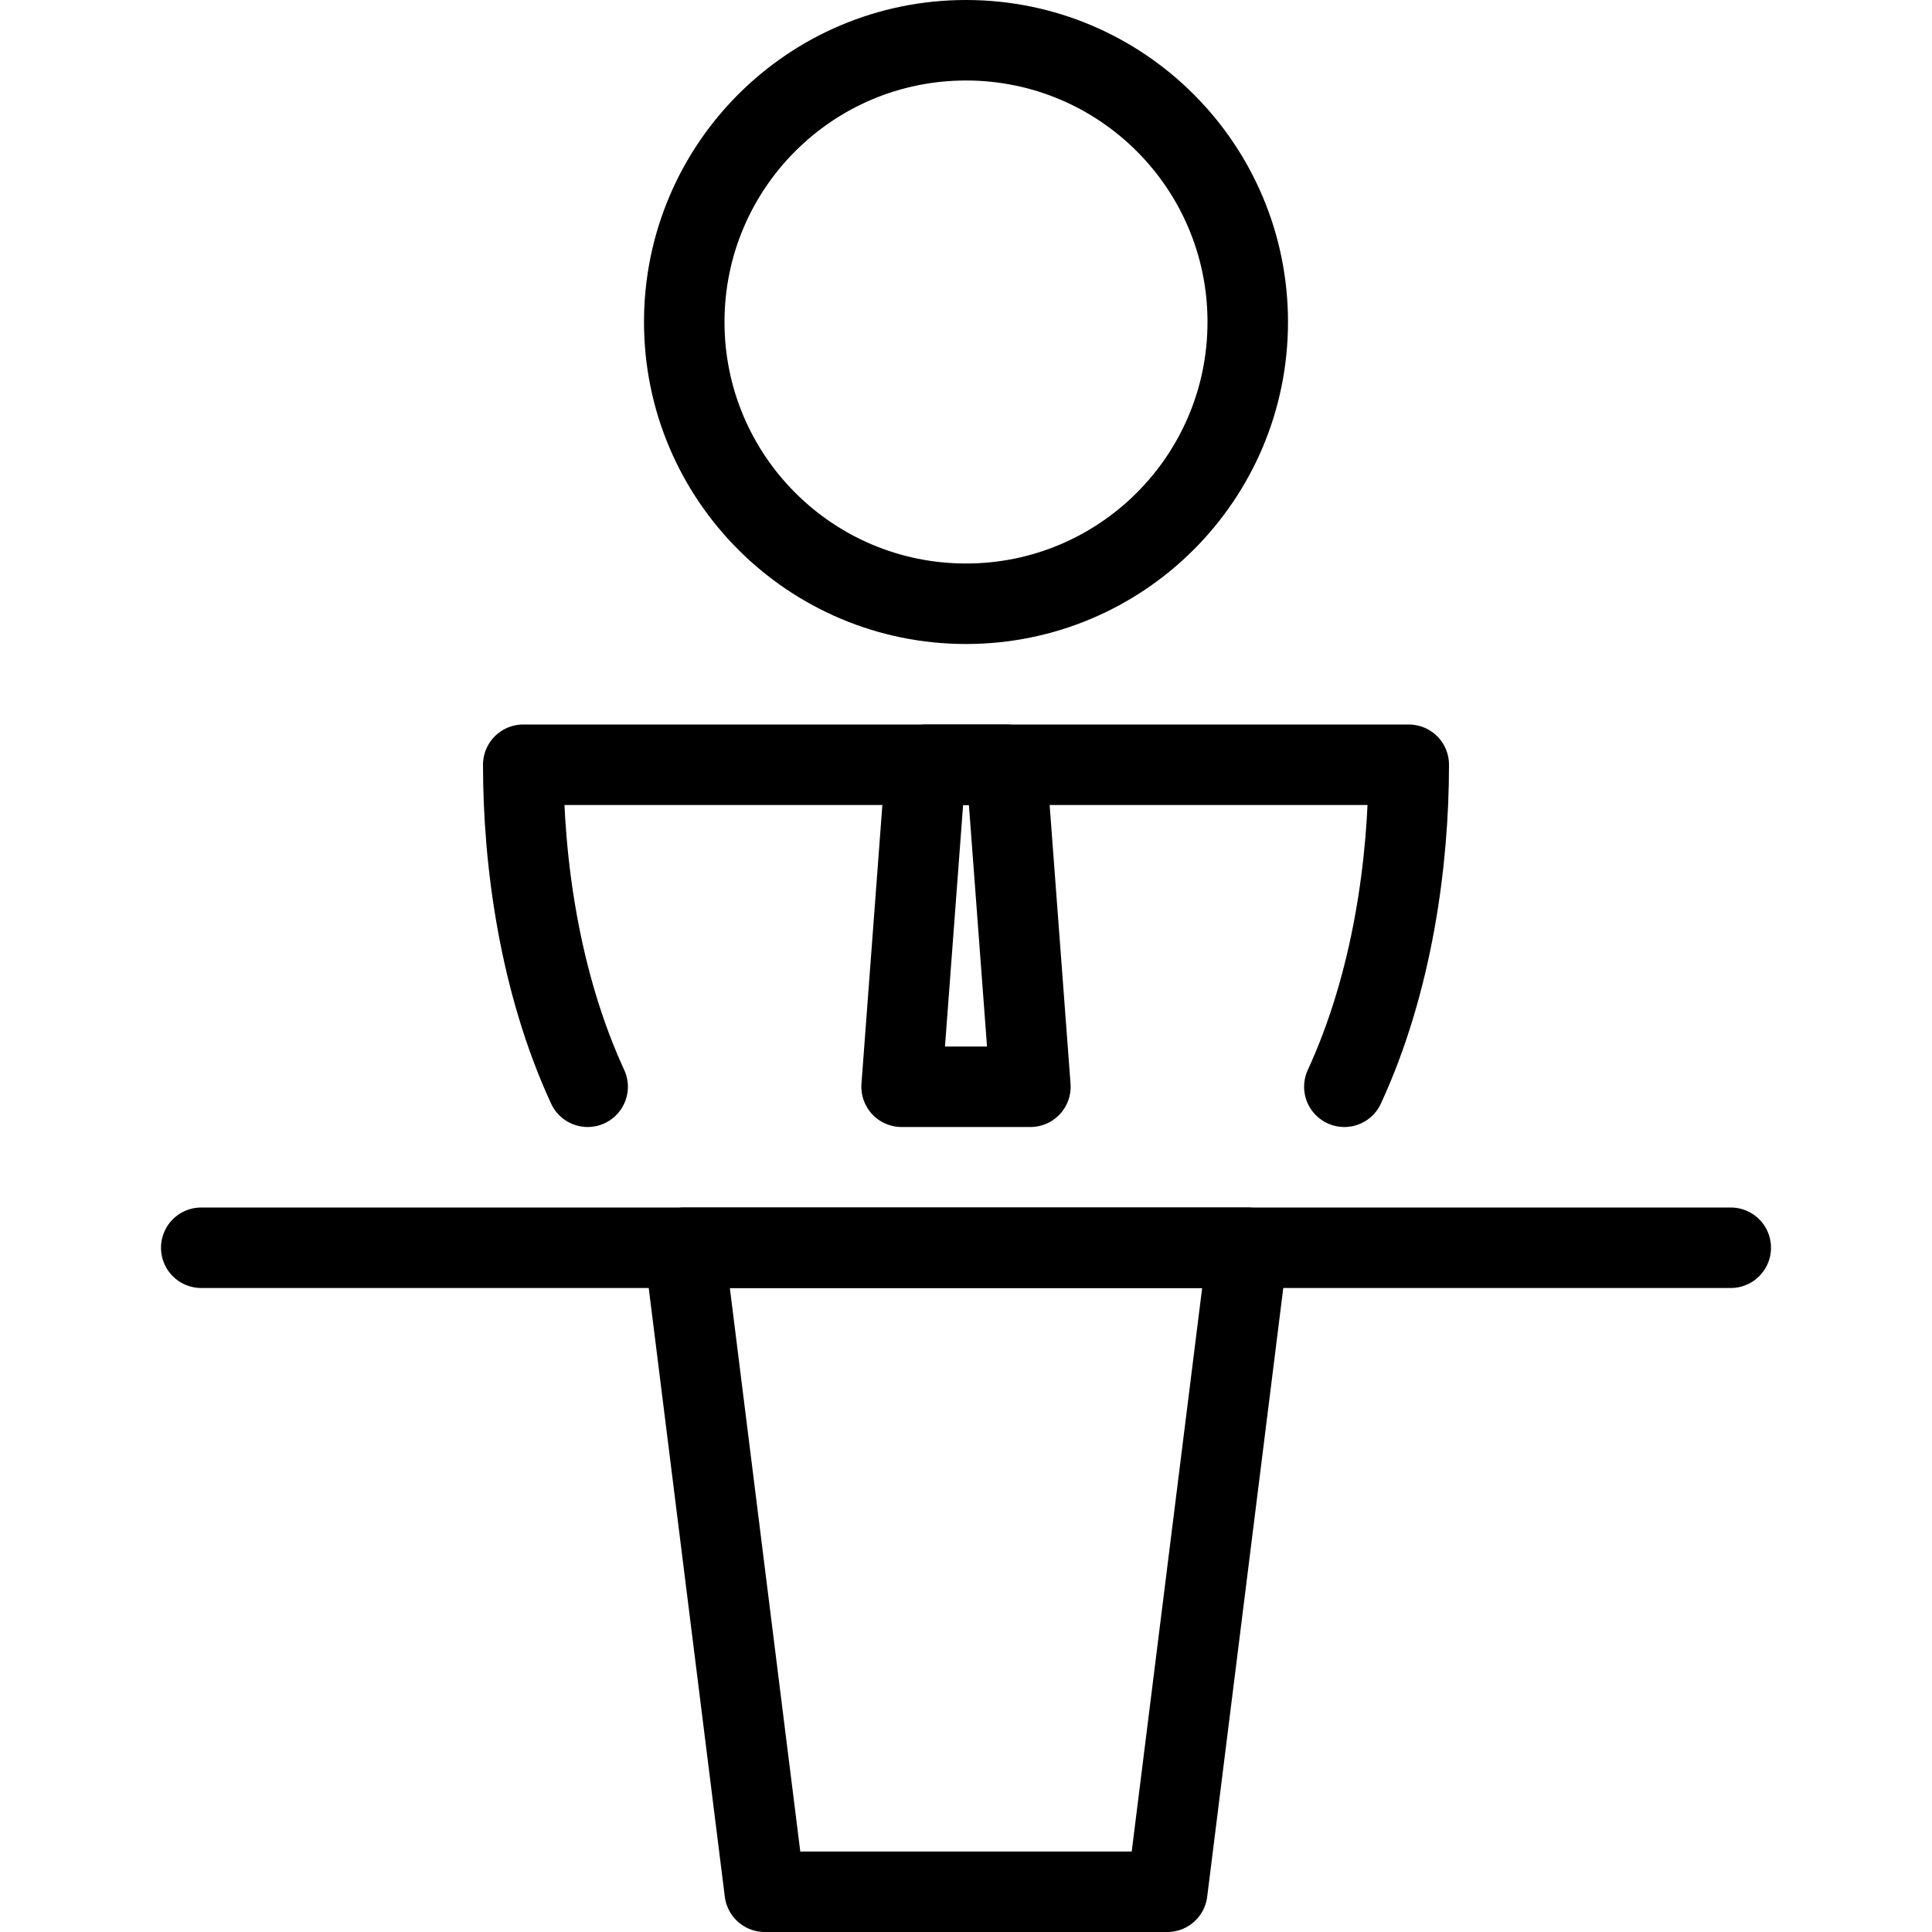 <?xml version="1.0" encoding="utf-8"?>
<!-- Generator: Adobe Illustrator 19.2.0, SVG Export Plug-In . SVG Version: 6.00 Build 0)  -->
<svg version="1.1" id="Layer_1" xmlns="http://www.w3.org/2000/svg" xmlns:xlink="http://www.w3.org/1999/xlink" x="0px" y="0px"
	 viewBox="0 0 24 24" style="enable-background:new 0 0 24 24;" xml:space="preserve">
<style type="text/css">
	.st0{display:none;}
	.st1{display:inline;}
	.st2{fill:none;stroke:#000000;stroke-linecap:round;stroke-linejoin:round;stroke-miterlimit:10;}
	.st3{fill:none;stroke:#000000;stroke-linejoin:round;stroke-miterlimit:10;}
</style>
<g id="Filled_Icons" class="st0">
	<g class="st1">
		<polygon points="9.1,24 14.9,24 15.8,17 8.2,17 		"/>
		<path d="M7,14h10l0.1-0.2l0-0.1c0.5-1.3,0.8-2.8,0.8-4.2V9H6v0.5c0,1.4,0.3,2.9,0.8,4.2L7,14z M11.2,9.5h1.7l0.3,4h-2.3L11.2,9.5z
			"/>
		<path d="M21.5,15h-19C2.2,15,2,15.2,2,15.5C2,15.8,2.2,16,2.5,16h19c0.3,0,0.5-0.2,0.5-0.5C22,15.2,21.8,15,21.5,15z"/>
		<path d="M12,8c2.2,0,4-1.8,4-4c0-2.2-1.8-4-4-4C9.8,0,8,1.8,8,4C8,6.2,9.8,8,12,8z"/>
	</g>
</g>
<g id="Outline_Icons">
	<g>
		<path class="st2" d="M16.7,13.5c0.6-1.3,0.8-2.8,0.8-4h-11c0,1.2,0.2,2.7,0.8,4"/>
		<polygon class="st2" points="15.5,15.5 8.5,15.5 9.5,23.5 14.5,23.5 		"/>
		<line class="st2" x1="2.5" y1="15.5" x2="21.5" y2="15.5"/>
		<circle class="st3" cx="12" cy="4" r="3.5"/>
		<polygon class="st3" points="11.5,9.5 11.2,13.5 12.8,13.5 12.5,9.5 		"/>
	</g>
</g>
</svg>
